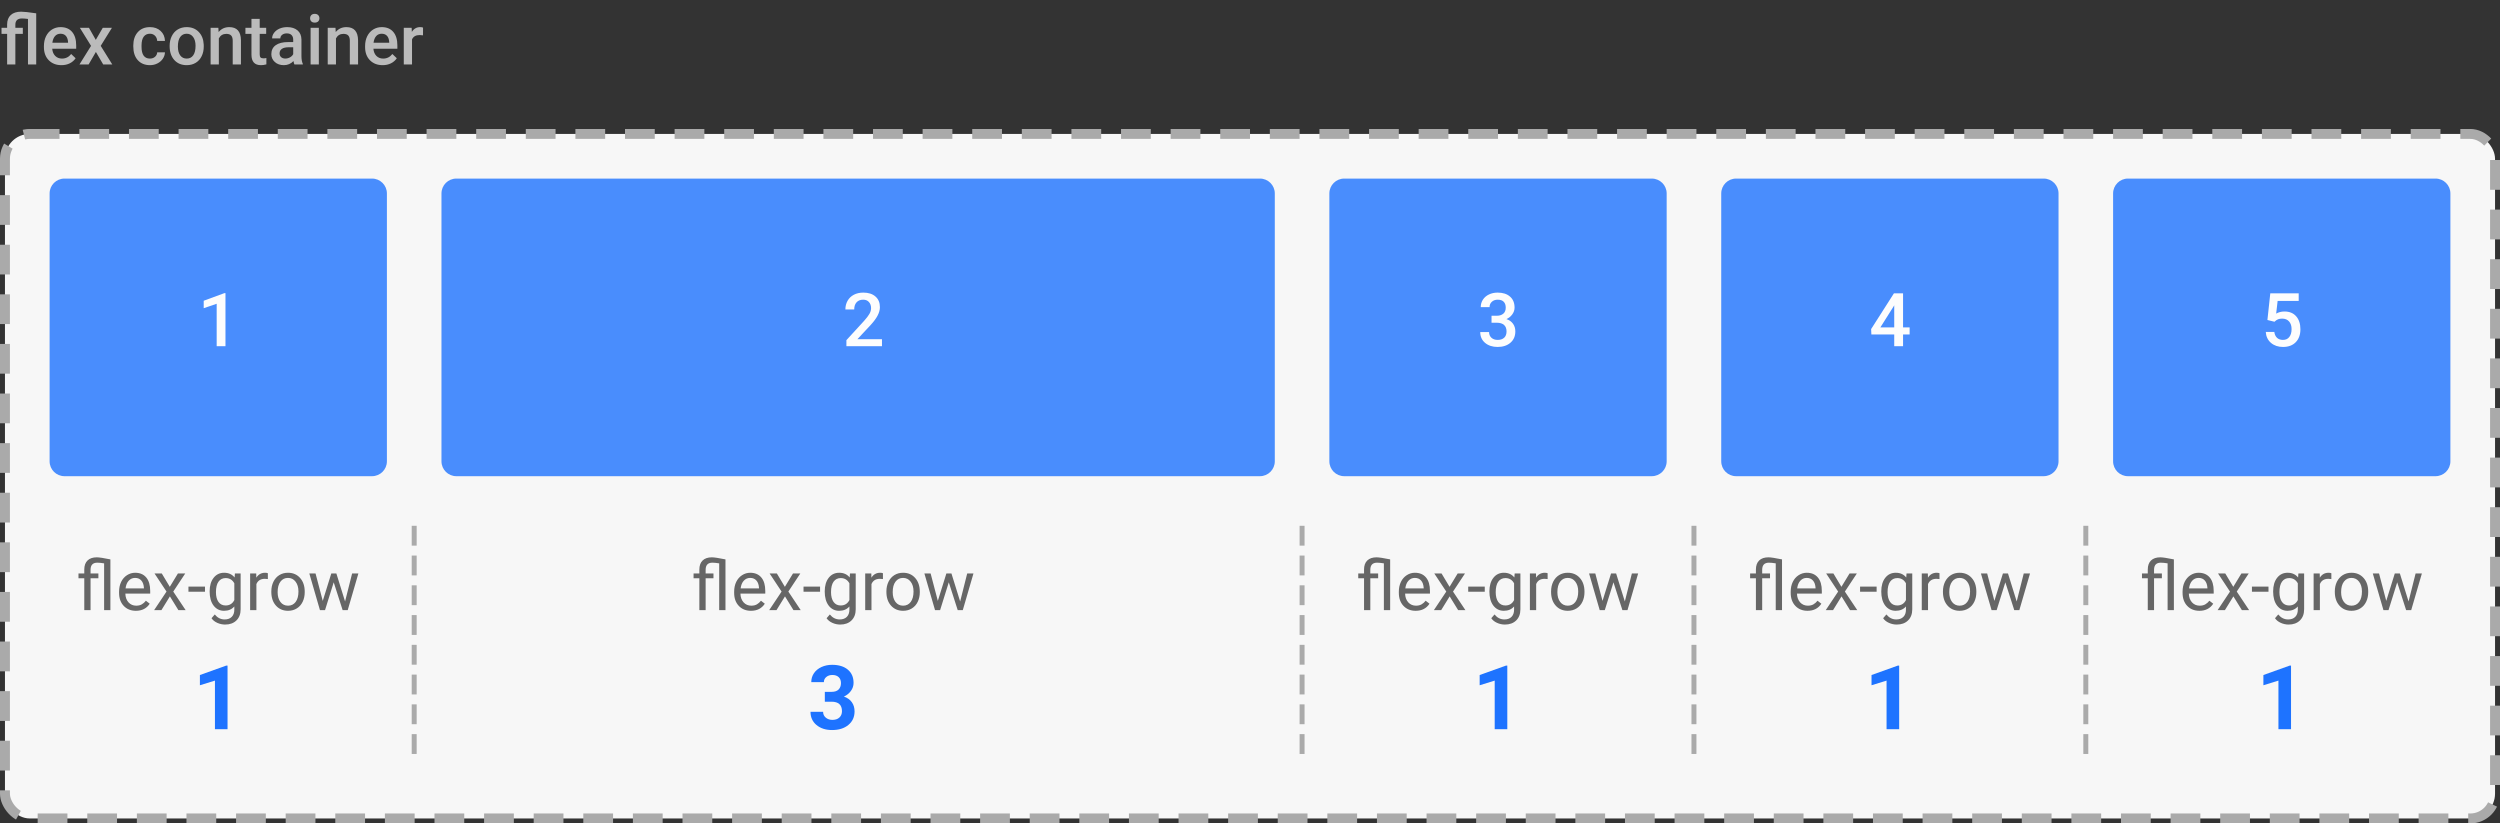 <svg width="504" height="166" viewBox="0 0 504 166" fill="none" xmlns="http://www.w3.org/2000/svg">
<rect x="0" y="0" width="504" height="166" fill="#333333" stroke="none"/>
<rect x="1" y="27" width="502" height="138" rx="5" fill="#F7F7F7" stroke="#AAAAAA" stroke-width="2" stroke-dasharray="6 4"/>
<path d="M5.64 3.819C5.175 3.756 4.774 3.724 4.437 3.724C3.543 3.724 3.097 4.143 3.097 4.981V5.604H4.601V6.834H3.097V13H1.436V6.834H0.308V5.604H1.436V4.94C1.44 4.106 1.686 3.468 2.174 3.026C2.666 2.58 3.359 2.356 4.252 2.356C4.808 2.356 5.824 2.466 7.301 2.685V13H5.64V3.819ZM12.394 13.137C11.341 13.137 10.486 12.806 9.83 12.146C9.178 11.48 8.853 10.596 8.853 9.493V9.288C8.853 8.55 8.994 7.891 9.276 7.312C9.563 6.729 9.965 6.276 10.479 5.952C10.995 5.629 11.569 5.467 12.202 5.467C13.209 5.467 13.986 5.788 14.533 6.431C15.085 7.073 15.36 7.982 15.36 9.158V9.828H10.527C10.578 10.439 10.78 10.922 11.136 11.277C11.496 11.633 11.947 11.81 12.489 11.81C13.25 11.81 13.87 11.503 14.349 10.888L15.244 11.742C14.948 12.184 14.551 12.528 14.055 12.774C13.562 13.016 13.009 13.137 12.394 13.137ZM12.195 6.8C11.74 6.8 11.37 6.959 11.088 7.278C10.81 7.597 10.632 8.042 10.555 8.611H13.72V8.488C13.683 7.932 13.535 7.513 13.275 7.23C13.016 6.943 12.656 6.8 12.195 6.8ZM19.311 8.037L20.72 5.604H22.565L20.303 9.247L22.641 13H20.809L19.332 10.471L17.862 13H16.017L18.355 9.247L16.099 5.604H17.931L19.311 8.037ZM30.222 11.81C30.636 11.81 30.98 11.69 31.254 11.448C31.527 11.207 31.673 10.908 31.691 10.553H33.257C33.239 11.013 33.095 11.444 32.826 11.845C32.557 12.241 32.193 12.556 31.732 12.788C31.272 13.021 30.775 13.137 30.242 13.137C29.208 13.137 28.387 12.802 27.781 12.132C27.175 11.462 26.872 10.537 26.872 9.356V9.186C26.872 8.06 27.173 7.16 27.774 6.485C28.376 5.806 29.196 5.467 30.235 5.467C31.115 5.467 31.83 5.724 32.382 6.239C32.938 6.75 33.23 7.422 33.257 8.256H31.691C31.673 7.832 31.527 7.483 31.254 7.21C30.985 6.937 30.641 6.8 30.222 6.8C29.684 6.8 29.269 6.996 28.977 7.388C28.686 7.775 28.538 8.365 28.533 9.158V9.425C28.533 10.227 28.677 10.826 28.964 11.223C29.256 11.615 29.675 11.81 30.222 11.81ZM34.2 9.233C34.2 8.509 34.344 7.857 34.631 7.278C34.918 6.695 35.321 6.248 35.841 5.938C36.36 5.624 36.957 5.467 37.632 5.467C38.63 5.467 39.439 5.788 40.059 6.431C40.683 7.073 41.02 7.925 41.07 8.987L41.077 9.377C41.077 10.106 40.936 10.758 40.653 11.332C40.375 11.906 39.974 12.351 39.45 12.665C38.931 12.979 38.329 13.137 37.645 13.137C36.602 13.137 35.766 12.79 35.137 12.098C34.512 11.4 34.2 10.473 34.2 9.315V9.233ZM35.861 9.377C35.861 10.138 36.019 10.735 36.333 11.168C36.648 11.596 37.085 11.81 37.645 11.81C38.206 11.81 38.641 11.592 38.951 11.154C39.266 10.717 39.423 10.076 39.423 9.233C39.423 8.486 39.261 7.894 38.938 7.456C38.618 7.019 38.183 6.8 37.632 6.8C37.09 6.8 36.659 7.016 36.34 7.449C36.021 7.878 35.861 8.52 35.861 9.377ZM44.023 5.604L44.071 6.458C44.618 5.797 45.336 5.467 46.225 5.467C47.765 5.467 48.549 6.349 48.576 8.112V13H46.915V8.208C46.915 7.739 46.812 7.392 46.607 7.169C46.407 6.941 46.077 6.827 45.616 6.827C44.946 6.827 44.447 7.13 44.119 7.736V13H42.458V5.604H44.023ZM52.356 3.806V5.604H53.662V6.834H52.356V10.963C52.356 11.245 52.411 11.45 52.52 11.578C52.634 11.701 52.835 11.763 53.122 11.763C53.313 11.763 53.507 11.74 53.703 11.694V12.979C53.325 13.084 52.96 13.137 52.609 13.137C51.333 13.137 50.695 12.433 50.695 11.024V6.834H49.478V5.604H50.695V3.806H52.356ZM59.356 13C59.283 12.859 59.22 12.629 59.165 12.31C58.636 12.861 57.989 13.137 57.224 13.137C56.481 13.137 55.875 12.925 55.405 12.501C54.936 12.077 54.701 11.553 54.701 10.929C54.701 10.14 54.993 9.536 55.576 9.117C56.164 8.693 57.003 8.481 58.092 8.481H59.11V7.996C59.11 7.613 59.003 7.308 58.789 7.08C58.575 6.848 58.249 6.731 57.812 6.731C57.433 6.731 57.123 6.827 56.882 7.019C56.64 7.205 56.52 7.445 56.52 7.736H54.858C54.858 7.331 54.993 6.952 55.262 6.602C55.531 6.246 55.895 5.968 56.355 5.768C56.82 5.567 57.338 5.467 57.907 5.467C58.773 5.467 59.464 5.686 59.978 6.123C60.493 6.556 60.758 7.167 60.772 7.955V11.291C60.772 11.956 60.865 12.487 61.052 12.884V13H59.356ZM57.531 11.804C57.859 11.804 58.167 11.724 58.454 11.565C58.746 11.405 58.965 11.191 59.11 10.922V9.527H58.215C57.6 9.527 57.137 9.634 56.827 9.849C56.517 10.063 56.362 10.366 56.362 10.758C56.362 11.077 56.467 11.332 56.677 11.523C56.891 11.71 57.176 11.804 57.531 11.804ZM64.278 13H62.617V5.604H64.278V13ZM62.515 3.683C62.515 3.427 62.594 3.215 62.754 3.047C62.918 2.878 63.15 2.794 63.451 2.794C63.752 2.794 63.984 2.878 64.148 3.047C64.312 3.215 64.394 3.427 64.394 3.683C64.394 3.933 64.312 4.143 64.148 4.312C63.984 4.476 63.752 4.558 63.451 4.558C63.15 4.558 62.918 4.476 62.754 4.312C62.594 4.143 62.515 3.933 62.515 3.683ZM67.635 5.604L67.683 6.458C68.23 5.797 68.947 5.467 69.836 5.467C71.376 5.467 72.16 6.349 72.188 8.112V13H70.526V8.208C70.526 7.739 70.424 7.392 70.219 7.169C70.018 6.941 69.688 6.827 69.228 6.827C68.558 6.827 68.059 7.13 67.731 7.736V13H66.069V5.604H67.635ZM77.144 13.137C76.091 13.137 75.236 12.806 74.58 12.146C73.928 11.48 73.603 10.596 73.603 9.493V9.288C73.603 8.55 73.744 7.891 74.026 7.312C74.314 6.729 74.715 6.276 75.23 5.952C75.745 5.629 76.319 5.467 76.952 5.467C77.959 5.467 78.736 5.788 79.283 6.431C79.835 7.073 80.11 7.982 80.11 9.158V9.828H75.277C75.328 10.439 75.53 10.922 75.886 11.277C76.246 11.633 76.697 11.81 77.239 11.81C78 11.81 78.62 11.503 79.099 10.888L79.994 11.742C79.698 12.184 79.301 12.528 78.805 12.774C78.312 13.016 77.759 13.137 77.144 13.137ZM76.945 6.8C76.49 6.8 76.12 6.959 75.838 7.278C75.56 7.597 75.382 8.042 75.305 8.611H78.47V8.488C78.433 7.932 78.285 7.513 78.025 7.23C77.766 6.943 77.406 6.8 76.945 6.8ZM85.278 7.121C85.06 7.085 84.834 7.066 84.602 7.066C83.841 7.066 83.328 7.358 83.064 7.941V13H81.402V5.604H82.988L83.029 6.431C83.43 5.788 83.986 5.467 84.697 5.467C84.934 5.467 85.13 5.499 85.285 5.562L85.278 7.121Z" fill="#BBBBBB"/>
<g opacity="0.8">
<path d="M10 39C10 37.343 11.343 36 13 36H75C76.657 36 78 37.343 78 39V93C78 94.657 76.657 96 75 96H13C11.343 96 10 94.657 10 93V39Z" fill="#1E73FF"/>
<path d="M45.455 69.8H43.682V61.238L41.067 62.131V60.63L45.227 59.099H45.455V69.8Z" fill="white"/>
</g>
<g opacity="0.8">
<path d="M89 39C89 37.343 90.343 36 92 36H254C255.657 36 257 37.343 257 39V93C257 94.657 255.657 96 254 96H92C90.343 96 89 94.657 89 93V39Z" fill="#1E73FF"/>
<path d="M177.806 69.8H170.635V68.577L174.188 64.702C174.7 64.131 175.064 63.655 175.279 63.274C175.499 62.888 175.608 62.502 175.608 62.117C175.608 61.609 175.464 61.199 175.176 60.886C174.893 60.574 174.51 60.417 174.026 60.417C173.45 60.417 173.003 60.593 172.686 60.945C172.369 61.296 172.21 61.777 172.21 62.388H170.43C170.43 61.738 170.577 61.155 170.87 60.637C171.167 60.115 171.59 59.709 172.137 59.421C172.688 59.133 173.323 58.989 174.041 58.989C175.076 58.989 175.892 59.251 176.487 59.773C177.088 60.291 177.388 61.008 177.388 61.926C177.388 62.459 177.237 63.018 176.934 63.603C176.636 64.185 176.146 64.846 175.462 65.588L172.854 68.379H177.806V69.8Z" fill="white"/>
</g>
<g opacity="0.8">
<path d="M268 39C268 37.343 269.343 36 271 36H333C334.657 36 336 37.343 336 39V93C336 94.657 334.657 96 333 96H271C269.343 96 268 94.657 268 93V39Z" fill="#1E73FF"/>
<path d="M300.693 63.655H301.777C302.324 63.65 302.756 63.508 303.074 63.23C303.396 62.952 303.557 62.549 303.557 62.022C303.557 61.514 303.423 61.121 303.154 60.842C302.891 60.559 302.485 60.417 301.938 60.417C301.46 60.417 301.067 60.557 300.759 60.835C300.452 61.108 300.298 61.467 300.298 61.912H298.518C298.518 61.365 298.662 60.867 298.95 60.417C299.243 59.968 299.648 59.619 300.166 59.37C300.688 59.116 301.272 58.989 301.917 58.989C302.981 58.989 303.816 59.258 304.421 59.795C305.032 60.327 305.337 61.069 305.337 62.022C305.337 62.5 305.183 62.952 304.875 63.377C304.573 63.796 304.18 64.114 303.696 64.329C304.282 64.529 304.727 64.844 305.029 65.273C305.337 65.703 305.491 66.216 305.491 66.811C305.491 67.769 305.161 68.53 304.502 69.097C303.848 69.663 302.986 69.946 301.917 69.946C300.891 69.946 300.051 69.673 299.397 69.126C298.743 68.579 298.416 67.852 298.416 66.943H300.195C300.195 67.412 300.352 67.793 300.664 68.086C300.981 68.379 301.406 68.525 301.938 68.525C302.49 68.525 302.925 68.379 303.242 68.086C303.56 67.793 303.718 67.368 303.718 66.811C303.718 66.25 303.552 65.818 303.22 65.515C302.888 65.212 302.395 65.061 301.741 65.061H300.693V63.655Z" fill="white"/>
</g>
<g opacity="0.8">
<path d="M347 39C347 37.343 348.343 36 350 36H412C413.657 36 415 37.343 415 39V93C415 94.657 413.657 96 412 96H350C348.343 96 347 94.657 347 93V39Z" fill="#1E73FF"/>
<path d="M383.656 65.999H384.981V67.427H383.656V69.8H381.876V67.427H377.269L377.218 66.343L381.817 59.136H383.656V65.999ZM379.085 65.999H381.876V61.545L381.744 61.78L379.085 65.999Z" fill="white"/>
</g>
<g opacity="0.8">
<path d="M426 39C426 37.343 427.343 36 429 36H491C492.657 36 494 37.343 494 39V93C494 94.657 492.657 96 491 96H429C427.343 96 426 94.657 426 93V39Z" fill="#1E73FF"/>
<path d="M457.111 64.512L457.69 59.136H463.417V60.674H459.169L458.876 63.223C459.37 62.94 459.926 62.798 460.546 62.798C461.562 62.798 462.351 63.123 462.912 63.772C463.479 64.421 463.762 65.295 463.762 66.394C463.762 67.478 463.449 68.342 462.824 68.987C462.199 69.626 461.342 69.946 460.253 69.946C459.277 69.946 458.466 69.67 457.822 69.119C457.182 68.562 456.835 67.83 456.782 66.921H458.503C458.571 67.439 458.757 67.837 459.06 68.115C459.362 68.389 459.758 68.525 460.246 68.525C460.793 68.525 461.218 68.33 461.521 67.939C461.828 67.549 461.982 67.017 461.982 66.343C461.982 65.693 461.813 65.181 461.477 64.805C461.14 64.424 460.676 64.233 460.085 64.233C459.763 64.233 459.489 64.277 459.265 64.365C459.04 64.448 458.796 64.614 458.532 64.863L457.111 64.512Z" fill="white"/>
</g>
<path d="M83.5 106L83.5 154" stroke="#AAAAAA" stroke-dasharray="4 2"/>
<path d="M262.5 106L262.5 154" stroke="#AAAAAA" stroke-dasharray="4 2"/>
<path d="M341.5 106L341.5 154" stroke="#AAAAAA" stroke-dasharray="4 2"/>
<path d="M420.5 106L420.5 154" stroke="#AAAAAA" stroke-dasharray="4 2"/>
<path d="M20.99 113.573C20.425 113.482 19.969 113.437 19.623 113.437C18.712 113.437 18.256 113.915 18.256 114.872V115.604H19.835V116.581H18.256V123H16.991V116.581H15.822V115.604H16.991V114.797C16.996 114.008 17.217 113.405 17.654 112.985C18.092 112.566 18.714 112.356 19.52 112.356C19.981 112.356 20.892 112.495 22.255 112.773V123H20.99V113.573ZM27.395 123.137C26.393 123.137 25.577 122.809 24.948 122.152C24.319 121.492 24.005 120.61 24.005 119.507V119.274C24.005 118.541 24.144 117.887 24.422 117.312C24.704 116.734 25.096 116.283 25.598 115.959C26.104 115.631 26.65 115.467 27.238 115.467C28.2 115.467 28.947 115.784 29.48 116.417C30.014 117.05 30.28 117.957 30.28 119.138V119.664H25.27C25.288 120.393 25.5 120.983 25.905 121.435C26.315 121.881 26.835 122.104 27.464 122.104C27.91 122.104 28.289 122.013 28.599 121.831C28.909 121.649 29.18 121.407 29.412 121.106L30.185 121.708C29.565 122.66 28.635 123.137 27.395 123.137ZM27.238 116.506C26.728 116.506 26.299 116.693 25.953 117.066C25.607 117.436 25.393 117.955 25.311 118.625H29.016V118.529C28.979 117.887 28.806 117.39 28.496 117.039C28.186 116.684 27.767 116.506 27.238 116.506ZM34.231 118.304L35.872 115.604H37.349L34.929 119.261L37.424 123H35.961L34.252 120.231L32.543 123H31.073L33.568 119.261L31.148 115.604H32.611L34.231 118.304ZM41.327 119.288H37.991V118.256H41.327V119.288ZM42.264 119.24C42.264 118.087 42.53 117.171 43.063 116.492C43.597 115.809 44.303 115.467 45.183 115.467C46.085 115.467 46.789 115.786 47.295 116.424L47.356 115.604H48.512V122.822C48.512 123.779 48.227 124.534 47.657 125.085C47.092 125.636 46.331 125.912 45.374 125.912C44.841 125.912 44.319 125.798 43.809 125.57C43.298 125.342 42.908 125.03 42.64 124.634L43.296 123.875C43.838 124.545 44.501 124.88 45.285 124.88C45.9 124.88 46.379 124.707 46.721 124.36C47.067 124.014 47.24 123.526 47.24 122.897V122.262C46.734 122.845 46.044 123.137 45.169 123.137C44.303 123.137 43.601 122.788 43.063 122.091C42.53 121.394 42.264 120.443 42.264 119.24ZM43.535 119.384C43.535 120.218 43.706 120.874 44.048 121.353C44.39 121.826 44.868 122.063 45.483 122.063C46.281 122.063 46.867 121.701 47.24 120.977V117.6C46.853 116.893 46.272 116.54 45.497 116.54C44.882 116.54 44.401 116.779 44.055 117.258C43.708 117.736 43.535 118.445 43.535 119.384ZM54.001 116.738C53.81 116.706 53.602 116.69 53.379 116.69C52.55 116.69 51.987 117.044 51.69 117.75V123H50.426V115.604H51.656L51.677 116.458C52.092 115.797 52.679 115.467 53.44 115.467C53.687 115.467 53.873 115.499 54.001 115.562V116.738ZM54.698 119.233C54.698 118.509 54.84 117.857 55.122 117.278C55.409 116.7 55.806 116.253 56.312 115.938C56.822 115.624 57.403 115.467 58.055 115.467C59.062 115.467 59.875 115.815 60.495 116.513C61.12 117.21 61.432 118.137 61.432 119.295V119.384C61.432 120.104 61.293 120.751 61.015 121.325C60.741 121.895 60.347 122.339 59.832 122.658C59.322 122.977 58.734 123.137 58.068 123.137C57.066 123.137 56.252 122.788 55.628 122.091C55.008 121.394 54.698 120.471 54.698 119.322V119.233ZM55.97 119.384C55.97 120.204 56.159 120.863 56.537 121.359C56.92 121.856 57.43 122.104 58.068 122.104C58.711 122.104 59.221 121.854 59.6 121.353C59.978 120.847 60.167 120.14 60.167 119.233C60.167 118.422 59.973 117.766 59.586 117.265C59.203 116.759 58.693 116.506 58.055 116.506C57.43 116.506 56.927 116.754 56.544 117.251C56.161 117.748 55.97 118.459 55.97 119.384ZM69.566 121.257L70.988 115.604H72.253L70.1 123H69.074L67.276 117.395L65.526 123H64.501L62.355 115.604H63.612L65.068 121.141L66.791 115.604H67.81L69.566 121.257Z" fill="#666666"/>
<path d="M45.872 147H43.332V137.209L40.3 138.149V136.084L45.6 134.186H45.872V147Z" fill="#1E73FF"/>
<path d="M144.99 113.573C144.425 113.482 143.969 113.437 143.623 113.437C142.712 113.437 142.256 113.915 142.256 114.872V115.604H143.835V116.581H142.256V123H140.991V116.581H139.822V115.604H140.991V114.797C140.996 114.008 141.217 113.405 141.654 112.985C142.092 112.566 142.714 112.356 143.521 112.356C143.981 112.356 144.892 112.495 146.255 112.773V123H144.99V113.573ZM151.396 123.137C150.393 123.137 149.577 122.809 148.948 122.152C148.319 121.492 148.005 120.61 148.005 119.507V119.274C148.005 118.541 148.144 117.887 148.422 117.312C148.704 116.734 149.096 116.283 149.598 115.959C150.104 115.631 150.65 115.467 151.238 115.467C152.2 115.467 152.947 115.784 153.48 116.417C154.014 117.05 154.28 117.957 154.28 119.138V119.664H149.27C149.288 120.393 149.5 120.983 149.905 121.435C150.315 121.881 150.835 122.104 151.464 122.104C151.91 122.104 152.289 122.013 152.599 121.831C152.909 121.649 153.18 121.407 153.412 121.106L154.185 121.708C153.565 122.66 152.635 123.137 151.396 123.137ZM151.238 116.506C150.728 116.506 150.299 116.693 149.953 117.066C149.607 117.436 149.393 117.955 149.311 118.625H153.016V118.529C152.979 117.887 152.806 117.39 152.496 117.039C152.186 116.684 151.767 116.506 151.238 116.506ZM158.231 118.304L159.872 115.604H161.349L158.929 119.261L161.424 123H159.961L158.252 120.231L156.543 123H155.073L157.568 119.261L155.148 115.604H156.611L158.231 118.304ZM165.327 119.288H161.991V118.256H165.327V119.288ZM166.264 119.24C166.264 118.087 166.53 117.171 167.063 116.492C167.597 115.809 168.303 115.467 169.183 115.467C170.085 115.467 170.789 115.786 171.295 116.424L171.356 115.604H172.512V122.822C172.512 123.779 172.227 124.534 171.657 125.085C171.092 125.636 170.331 125.912 169.374 125.912C168.841 125.912 168.319 125.798 167.809 125.57C167.298 125.342 166.909 125.03 166.64 124.634L167.296 123.875C167.838 124.545 168.501 124.88 169.285 124.88C169.9 124.88 170.379 124.707 170.721 124.36C171.067 124.014 171.24 123.526 171.24 122.897V122.262C170.734 122.845 170.044 123.137 169.169 123.137C168.303 123.137 167.601 122.788 167.063 122.091C166.53 121.394 166.264 120.443 166.264 119.24ZM167.535 119.384C167.535 120.218 167.706 120.874 168.048 121.353C168.39 121.826 168.868 122.063 169.483 122.063C170.281 122.063 170.867 121.701 171.24 120.977V117.6C170.853 116.893 170.272 116.54 169.497 116.54C168.882 116.54 168.401 116.779 168.055 117.258C167.708 117.736 167.535 118.445 167.535 119.384ZM178.001 116.738C177.81 116.706 177.602 116.69 177.379 116.69C176.549 116.69 175.987 117.044 175.69 117.75V123H174.426V115.604H175.656L175.677 116.458C176.091 115.797 176.679 115.467 177.44 115.467C177.687 115.467 177.873 115.499 178.001 115.562V116.738ZM178.698 119.233C178.698 118.509 178.84 117.857 179.122 117.278C179.409 116.7 179.806 116.253 180.312 115.938C180.822 115.624 181.403 115.467 182.055 115.467C183.062 115.467 183.875 115.815 184.495 116.513C185.119 117.21 185.432 118.137 185.432 119.295V119.384C185.432 120.104 185.293 120.751 185.015 121.325C184.741 121.895 184.347 122.339 183.832 122.658C183.322 122.977 182.734 123.137 182.068 123.137C181.066 123.137 180.252 122.788 179.628 122.091C179.008 121.394 178.698 120.471 178.698 119.322V119.233ZM179.97 119.384C179.97 120.204 180.159 120.863 180.537 121.359C180.92 121.856 181.43 122.104 182.068 122.104C182.711 122.104 183.221 121.854 183.6 121.353C183.978 120.847 184.167 120.14 184.167 119.233C184.167 118.422 183.973 117.766 183.586 117.265C183.203 116.759 182.693 116.506 182.055 116.506C181.43 116.506 180.927 116.754 180.544 117.251C180.161 117.748 179.97 118.459 179.97 119.384ZM193.566 121.257L194.988 115.604H196.253L194.1 123H193.074L191.276 117.395L189.526 123H188.501L186.354 115.604H187.612L189.068 121.141L190.791 115.604H191.81L193.566 121.257Z" fill="#666666"/>
<path d="M166.286 139.477H167.64C168.284 139.477 168.762 139.315 169.072 138.993C169.383 138.671 169.538 138.243 169.538 137.71C169.538 137.194 169.383 136.793 169.072 136.506C168.768 136.219 168.346 136.075 167.807 136.075C167.32 136.075 166.913 136.21 166.585 136.479C166.257 136.743 166.093 137.089 166.093 137.517H163.553C163.553 136.849 163.731 136.251 164.089 135.724C164.452 135.19 164.956 134.774 165.601 134.476C166.251 134.177 166.966 134.027 167.745 134.027C169.099 134.027 170.159 134.353 170.927 135.003C171.694 135.647 172.078 136.538 172.078 137.675C172.078 138.261 171.899 138.8 171.542 139.292C171.185 139.784 170.716 140.162 170.136 140.426C170.856 140.684 171.393 141.07 171.744 141.586C172.102 142.102 172.28 142.711 172.28 143.414C172.28 144.551 171.864 145.462 171.032 146.147C170.206 146.833 169.11 147.176 167.745 147.176C166.468 147.176 165.422 146.839 164.607 146.165C163.799 145.491 163.395 144.601 163.395 143.493H165.935C165.935 143.974 166.113 144.366 166.471 144.671C166.834 144.976 167.279 145.128 167.807 145.128C168.41 145.128 168.882 144.97 169.222 144.653C169.567 144.331 169.74 143.906 169.74 143.379C169.74 142.102 169.037 141.463 167.631 141.463H166.286V139.477Z" fill="#1E73FF"/>
<path d="M278.99 113.573C278.425 113.482 277.969 113.437 277.623 113.437C276.712 113.437 276.256 113.915 276.256 114.872V115.604H277.835V116.581H276.256V123H274.991V116.581H273.822V115.604H274.991V114.797C274.996 114.008 275.217 113.405 275.654 112.985C276.092 112.566 276.714 112.356 277.521 112.356C277.981 112.356 278.892 112.495 280.255 112.773V123H278.99V113.573ZM285.396 123.137C284.393 123.137 283.577 122.809 282.948 122.152C282.319 121.492 282.005 120.61 282.005 119.507V119.274C282.005 118.541 282.144 117.887 282.422 117.312C282.704 116.734 283.096 116.283 283.598 115.959C284.104 115.631 284.65 115.467 285.238 115.467C286.2 115.467 286.947 115.784 287.48 116.417C288.014 117.05 288.28 117.957 288.28 119.138V119.664H283.27C283.288 120.393 283.5 120.983 283.905 121.435C284.315 121.881 284.835 122.104 285.464 122.104C285.91 122.104 286.289 122.013 286.599 121.831C286.909 121.649 287.18 121.407 287.412 121.106L288.185 121.708C287.565 122.66 286.635 123.137 285.396 123.137ZM285.238 116.506C284.728 116.506 284.299 116.693 283.953 117.066C283.607 117.436 283.393 117.955 283.311 118.625H287.016V118.529C286.979 117.887 286.806 117.39 286.496 117.039C286.186 116.684 285.767 116.506 285.238 116.506ZM292.231 118.304L293.872 115.604H295.349L292.929 119.261L295.424 123H293.961L292.252 120.231L290.543 123H289.073L291.568 119.261L289.148 115.604H290.611L292.231 118.304ZM299.327 119.288H295.991V118.256H299.327V119.288ZM300.264 119.24C300.264 118.087 300.53 117.171 301.063 116.492C301.597 115.809 302.303 115.467 303.183 115.467C304.085 115.467 304.789 115.786 305.295 116.424L305.356 115.604H306.512V122.822C306.512 123.779 306.227 124.534 305.657 125.085C305.092 125.636 304.331 125.912 303.374 125.912C302.841 125.912 302.319 125.798 301.809 125.57C301.298 125.342 300.909 125.03 300.64 124.634L301.296 123.875C301.838 124.545 302.501 124.88 303.285 124.88C303.9 124.88 304.379 124.707 304.721 124.36C305.067 124.014 305.24 123.526 305.24 122.897V122.262C304.734 122.845 304.044 123.137 303.169 123.137C302.303 123.137 301.601 122.788 301.063 122.091C300.53 121.394 300.264 120.443 300.264 119.24ZM301.535 119.384C301.535 120.218 301.706 120.874 302.048 121.353C302.39 121.826 302.868 122.063 303.483 122.063C304.281 122.063 304.867 121.701 305.24 120.977V117.6C304.853 116.893 304.272 116.54 303.497 116.54C302.882 116.54 302.401 116.779 302.055 117.258C301.708 117.736 301.535 118.445 301.535 119.384ZM312.001 116.738C311.81 116.706 311.602 116.69 311.379 116.69C310.549 116.69 309.987 117.044 309.69 117.75V123H308.426V115.604H309.656L309.677 116.458C310.091 115.797 310.679 115.467 311.44 115.467C311.687 115.467 311.873 115.499 312.001 115.562V116.738ZM312.698 119.233C312.698 118.509 312.84 117.857 313.122 117.278C313.409 116.7 313.806 116.253 314.312 115.938C314.822 115.624 315.403 115.467 316.055 115.467C317.062 115.467 317.875 115.815 318.495 116.513C319.119 117.21 319.432 118.137 319.432 119.295V119.384C319.432 120.104 319.293 120.751 319.015 121.325C318.741 121.895 318.347 122.339 317.832 122.658C317.322 122.977 316.734 123.137 316.068 123.137C315.066 123.137 314.252 122.788 313.628 122.091C313.008 121.394 312.698 120.471 312.698 119.322V119.233ZM313.97 119.384C313.97 120.204 314.159 120.863 314.537 121.359C314.92 121.856 315.43 122.104 316.068 122.104C316.711 122.104 317.221 121.854 317.6 121.353C317.978 120.847 318.167 120.14 318.167 119.233C318.167 118.422 317.973 117.766 317.586 117.265C317.203 116.759 316.693 116.506 316.055 116.506C315.43 116.506 314.927 116.754 314.544 117.251C314.161 117.748 313.97 118.459 313.97 119.384ZM327.566 121.257L328.988 115.604H330.253L328.1 123H327.074L325.276 117.395L323.526 123H322.501L320.354 115.604H321.612L323.068 121.141L324.791 115.604H325.81L327.566 121.257Z" fill="#666666"/>
<path d="M303.872 147H301.332V137.209L298.3 138.149V136.084L303.6 134.186H303.872V147Z" fill="#1E73FF"/>
<path d="M357.99 113.573C357.425 113.482 356.969 113.437 356.623 113.437C355.712 113.437 355.256 113.915 355.256 114.872V115.604H356.835V116.581H355.256V123H353.991V116.581H352.822V115.604H353.991V114.797C353.996 114.008 354.217 113.405 354.654 112.985C355.092 112.566 355.714 112.356 356.521 112.356C356.981 112.356 357.892 112.495 359.255 112.773V123H357.99V113.573ZM364.396 123.137C363.393 123.137 362.577 122.809 361.948 122.152C361.319 121.492 361.005 120.61 361.005 119.507V119.274C361.005 118.541 361.144 117.887 361.422 117.312C361.704 116.734 362.096 116.283 362.598 115.959C363.104 115.631 363.65 115.467 364.238 115.467C365.2 115.467 365.947 115.784 366.48 116.417C367.014 117.05 367.28 117.957 367.28 119.138V119.664H362.27C362.288 120.393 362.5 120.983 362.905 121.435C363.315 121.881 363.835 122.104 364.464 122.104C364.91 122.104 365.289 122.013 365.599 121.831C365.909 121.649 366.18 121.407 366.412 121.106L367.185 121.708C366.565 122.66 365.635 123.137 364.396 123.137ZM364.238 116.506C363.728 116.506 363.299 116.693 362.953 117.066C362.607 117.436 362.393 117.955 362.311 118.625H366.016V118.529C365.979 117.887 365.806 117.39 365.496 117.039C365.186 116.684 364.767 116.506 364.238 116.506ZM371.231 118.304L372.872 115.604H374.349L371.929 119.261L374.424 123H372.961L371.252 120.231L369.543 123H368.073L370.568 119.261L368.148 115.604H369.611L371.231 118.304ZM378.327 119.288H374.991V118.256H378.327V119.288ZM379.264 119.24C379.264 118.087 379.53 117.171 380.063 116.492C380.597 115.809 381.303 115.467 382.183 115.467C383.085 115.467 383.789 115.786 384.295 116.424L384.356 115.604H385.512V122.822C385.512 123.779 385.227 124.534 384.657 125.085C384.092 125.636 383.331 125.912 382.374 125.912C381.841 125.912 381.319 125.798 380.809 125.57C380.298 125.342 379.909 125.03 379.64 124.634L380.296 123.875C380.838 124.545 381.501 124.88 382.285 124.88C382.9 124.88 383.379 124.707 383.721 124.36C384.067 124.014 384.24 123.526 384.24 122.897V122.262C383.734 122.845 383.044 123.137 382.169 123.137C381.303 123.137 380.601 122.788 380.063 122.091C379.53 121.394 379.264 120.443 379.264 119.24ZM380.535 119.384C380.535 120.218 380.706 120.874 381.048 121.353C381.39 121.826 381.868 122.063 382.483 122.063C383.281 122.063 383.867 121.701 384.24 120.977V117.6C383.853 116.893 383.272 116.54 382.497 116.54C381.882 116.54 381.401 116.779 381.055 117.258C380.708 117.736 380.535 118.445 380.535 119.384ZM391.001 116.738C390.81 116.706 390.602 116.69 390.379 116.69C389.549 116.69 388.987 117.044 388.69 117.75V123H387.426V115.604H388.656L388.677 116.458C389.091 115.797 389.679 115.467 390.44 115.467C390.687 115.467 390.873 115.499 391.001 115.562V116.738ZM391.698 119.233C391.698 118.509 391.84 117.857 392.122 117.278C392.409 116.7 392.806 116.253 393.312 115.938C393.822 115.624 394.403 115.467 395.055 115.467C396.062 115.467 396.875 115.815 397.495 116.513C398.119 117.21 398.432 118.137 398.432 119.295V119.384C398.432 120.104 398.293 120.751 398.015 121.325C397.741 121.895 397.347 122.339 396.832 122.658C396.322 122.977 395.734 123.137 395.068 123.137C394.066 123.137 393.252 122.788 392.628 122.091C392.008 121.394 391.698 120.471 391.698 119.322V119.233ZM392.97 119.384C392.97 120.204 393.159 120.863 393.537 121.359C393.92 121.856 394.43 122.104 395.068 122.104C395.711 122.104 396.221 121.854 396.6 121.353C396.978 120.847 397.167 120.14 397.167 119.233C397.167 118.422 396.973 117.766 396.586 117.265C396.203 116.759 395.693 116.506 395.055 116.506C394.43 116.506 393.927 116.754 393.544 117.251C393.161 117.748 392.97 118.459 392.97 119.384ZM406.566 121.257L407.988 115.604H409.253L407.1 123H406.074L404.276 117.395L402.526 123H401.501L399.354 115.604H400.612L402.068 121.141L403.791 115.604H404.81L406.566 121.257Z" fill="#666666"/>
<path d="M382.872 147H380.332V137.209L377.3 138.149V136.084L382.6 134.186H382.872V147Z" fill="#1E73FF"/>
<path d="M436.99 113.573C436.425 113.482 435.969 113.437 435.623 113.437C434.712 113.437 434.256 113.915 434.256 114.872V115.604H435.835V116.581H434.256V123H432.991V116.581H431.822V115.604H432.991V114.797C432.996 114.008 433.217 113.405 433.654 112.985C434.092 112.566 434.714 112.356 435.521 112.356C435.981 112.356 436.892 112.495 438.255 112.773V123H436.99V113.573ZM443.396 123.137C442.393 123.137 441.577 122.809 440.948 122.152C440.319 121.492 440.005 120.61 440.005 119.507V119.274C440.005 118.541 440.144 117.887 440.422 117.312C440.704 116.734 441.096 116.283 441.598 115.959C442.104 115.631 442.65 115.467 443.238 115.467C444.2 115.467 444.947 115.784 445.48 116.417C446.014 117.05 446.28 117.957 446.28 119.138V119.664H441.27C441.288 120.393 441.5 120.983 441.905 121.435C442.315 121.881 442.835 122.104 443.464 122.104C443.91 122.104 444.289 122.013 444.599 121.831C444.909 121.649 445.18 121.407 445.412 121.106L446.185 121.708C445.565 122.66 444.635 123.137 443.396 123.137ZM443.238 116.506C442.728 116.506 442.299 116.693 441.953 117.066C441.607 117.436 441.393 117.955 441.311 118.625H445.016V118.529C444.979 117.887 444.806 117.39 444.496 117.039C444.186 116.684 443.767 116.506 443.238 116.506ZM450.231 118.304L451.872 115.604H453.349L450.929 119.261L453.424 123H451.961L450.252 120.231L448.543 123H447.073L449.568 119.261L447.148 115.604H448.611L450.231 118.304ZM457.327 119.288H453.991V118.256H457.327V119.288ZM458.264 119.24C458.264 118.087 458.53 117.171 459.063 116.492C459.597 115.809 460.303 115.467 461.183 115.467C462.085 115.467 462.789 115.786 463.295 116.424L463.356 115.604H464.512V122.822C464.512 123.779 464.227 124.534 463.657 125.085C463.092 125.636 462.331 125.912 461.374 125.912C460.841 125.912 460.319 125.798 459.809 125.57C459.298 125.342 458.909 125.03 458.64 124.634L459.296 123.875C459.838 124.545 460.501 124.88 461.285 124.88C461.9 124.88 462.379 124.707 462.721 124.36C463.067 124.014 463.24 123.526 463.24 122.897V122.262C462.734 122.845 462.044 123.137 461.169 123.137C460.303 123.137 459.601 122.788 459.063 122.091C458.53 121.394 458.264 120.443 458.264 119.24ZM459.535 119.384C459.535 120.218 459.706 120.874 460.048 121.353C460.39 121.826 460.868 122.063 461.483 122.063C462.281 122.063 462.867 121.701 463.24 120.977V117.6C462.853 116.893 462.272 116.54 461.497 116.54C460.882 116.54 460.401 116.779 460.055 117.258C459.708 117.736 459.535 118.445 459.535 119.384ZM470.001 116.738C469.81 116.706 469.602 116.69 469.379 116.69C468.549 116.69 467.987 117.044 467.69 117.75V123H466.426V115.604H467.656L467.677 116.458C468.091 115.797 468.679 115.467 469.44 115.467C469.687 115.467 469.873 115.499 470.001 115.562V116.738ZM470.698 119.233C470.698 118.509 470.84 117.857 471.122 117.278C471.409 116.7 471.806 116.253 472.312 115.938C472.822 115.624 473.403 115.467 474.055 115.467C475.062 115.467 475.875 115.815 476.495 116.513C477.119 117.21 477.432 118.137 477.432 119.295V119.384C477.432 120.104 477.293 120.751 477.015 121.325C476.741 121.895 476.347 122.339 475.832 122.658C475.322 122.977 474.734 123.137 474.068 123.137C473.066 123.137 472.252 122.788 471.628 122.091C471.008 121.394 470.698 120.471 470.698 119.322V119.233ZM471.97 119.384C471.97 120.204 472.159 120.863 472.537 121.359C472.92 121.856 473.43 122.104 474.068 122.104C474.711 122.104 475.221 121.854 475.6 121.353C475.978 120.847 476.167 120.14 476.167 119.233C476.167 118.422 475.973 117.766 475.586 117.265C475.203 116.759 474.693 116.506 474.055 116.506C473.43 116.506 472.927 116.754 472.544 117.251C472.161 117.748 471.97 118.459 471.97 119.384ZM485.566 121.257L486.988 115.604H488.253L486.1 123H485.074L483.276 117.395L481.526 123H480.501L478.354 115.604H479.612L481.068 121.141L482.791 115.604H483.81L485.566 121.257Z" fill="#666666"/>
<path d="M461.872 147H459.332V137.209L456.3 138.149V136.084L461.6 134.186H461.872V147Z" fill="#1E73FF"/>
</svg>
